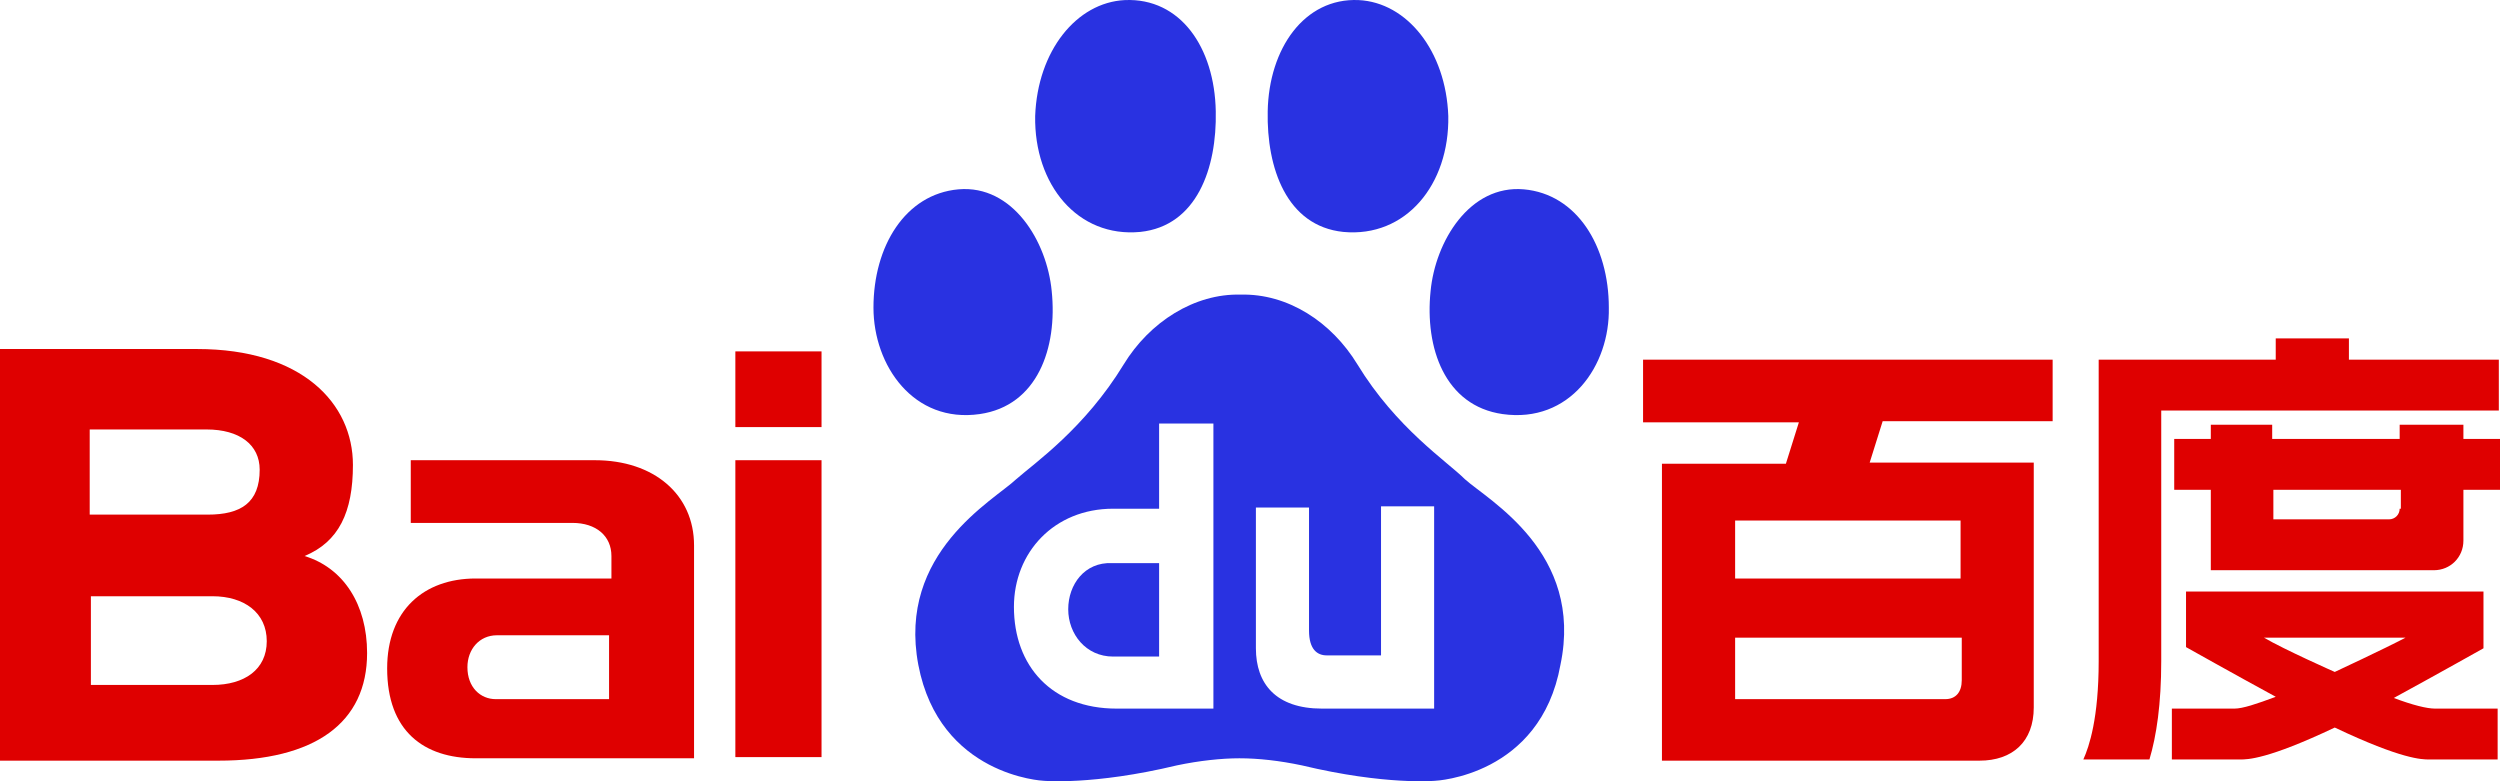 <svg width="320" height="100" viewBox="0 0 320 100" fill="none" xmlns="http://www.w3.org/2000/svg">
<path d="M125.401 53.002C132.805 51.943 135.373 44.524 134.618 37.256C134.013 30.897 129.632 23.63 122.682 24.235C115.883 24.841 111.804 31.503 111.804 39.376C111.804 46.795 116.941 54.214 125.401 53.002Z" fill="#2932E1"/>
<path d="M145.949 29.686C153.201 28.929 155.77 21.51 155.618 14.242C155.467 6.067 151.086 -0.292 143.985 0.01C137.79 0.313 132.805 6.521 132.502 14.848C132.351 23.63 137.941 30.443 145.949 29.686Z" fill="#2932E1"/>
<path d="M192.332 53.002C184.929 51.943 182.361 44.524 183.116 37.256C183.721 30.897 188.102 23.63 195.052 24.235C201.851 24.841 205.93 31.503 205.93 39.376C206.081 46.795 200.944 54.214 192.332 53.002Z" fill="#2932E1"/>
<path d="M171.936 29.686C164.684 28.929 162.115 21.51 162.266 14.242C162.417 6.218 166.95 -0.292 173.9 0.01C180.094 0.313 185.08 6.521 185.382 14.848C185.534 23.63 179.943 30.443 171.936 29.686Z" fill="#2932E1"/>
<path d="M136.733 77.984C136.733 81.164 138.999 84.04 142.474 84.04H148.366V72.079H142.323C138.848 71.928 136.733 74.805 136.733 77.984Z" fill="#2932E1"/>
<path d="M187.498 61.33C185.231 59.059 178.735 54.819 173.749 46.643C170.425 41.193 164.835 37.559 158.791 37.71C152.899 37.559 147.158 41.193 143.834 46.643C138.848 54.819 132.502 59.21 130.085 61.33C127.214 64.055 114.825 70.717 117.545 85.1C120.264 99.332 133.56 99.938 133.56 99.938C133.56 99.938 139.906 100.544 150.633 97.97C153.503 97.364 156.374 97.061 158.64 97.061C161.058 97.061 163.777 97.364 166.648 97.97C177.375 100.544 183.721 99.938 183.721 99.938C183.721 99.938 197.167 99.332 199.736 85.1C202.757 70.717 190.519 64.055 187.498 61.33ZM155.316 90.702H152.899H148.366H142.927C134.618 90.702 129.783 85.252 129.783 77.681C129.783 70.717 134.92 65.115 142.474 65.115H148.366V54.214H155.316V90.702ZM183.569 90.702H169.216C163.324 90.702 160.755 87.523 160.755 82.981V64.963H167.554V80.71C167.554 83.132 168.612 83.889 169.821 83.889H176.771V64.812H183.569V90.702Z" fill="#2932E1"/>
<path d="M94.126 96.91H105.156V58.907H94.126V96.91ZM94.126 54.668H105.156V44.978H94.126V54.668Z" fill="#DF0000"/>
<path d="M78.111 89.491H63.456C61.492 89.491 59.83 87.977 59.83 85.403C59.83 83.132 61.341 81.315 63.607 81.315H77.96V89.491H78.111ZM76.147 58.907H52.578V66.932H73.277C76.298 66.932 78.263 68.597 78.263 71.171V74.048H60.888C54.24 74.048 49.556 78.136 49.556 85.555C49.556 93.579 54.24 97.061 60.888 97.061H88.838V69.808C88.838 63.298 83.702 58.907 76.147 58.907Z" fill="#DF0000"/>
<path d="M26.591 65.872H11.482V54.971H26.44C30.67 54.971 33.239 56.939 33.239 60.118C33.239 64.358 30.822 65.872 26.591 65.872ZM27.195 87.674H11.634V76.319H27.195C31.275 76.319 34.145 78.438 34.145 82.072C34.145 85.706 31.275 87.674 27.195 87.674ZM46.988 83.586C46.988 77.379 43.966 72.685 38.98 71.171C43.362 69.354 45.175 65.569 45.175 59.513C45.175 51.64 38.678 44.675 25.231 44.675H0V97.364H27.951C40.34 97.364 46.988 92.519 46.988 83.586Z" fill="#DF0000"/>
<path d="M251.105 74.048H222.096V66.629H250.954V74.048H251.105ZM251.105 87.069C251.105 88.583 250.349 89.491 248.99 89.491H222.096V81.618H251.105V87.069ZM262.738 53.911V46.038H210.312V54.062H230.255L228.593 59.361H212.729V97.364H253.371C257.601 97.364 260.321 94.942 260.321 90.551V59.21H239.32L240.982 53.911H262.738Z" fill="#DF0000"/>
<path d="M315.014 54.365H307.158V56.182H290.84V54.365H282.984V56.182H278.3V62.692H282.984V72.988H283.89H290.991H307.309H311.086H311.539C313.654 72.988 315.316 71.322 315.316 69.203V62.692H320V56.182H315.316V54.365H315.014ZM307.158 65.115C307.158 65.872 306.553 66.477 305.798 66.477H290.991V62.692H307.309V65.115H307.158Z" fill="#DF0000"/>
<path d="M300.661 46.038V43.312H291.294V46.038H276.487H268.631V52.548V84.646C268.631 91.913 267.422 95.547 266.667 97.213H275.127C276.034 94.185 276.638 90.097 276.638 84.646V52.548H319.849V46.038H300.661Z" fill="#DF0000"/>
<path d="M306.402 89.34C311.69 86.463 317.885 82.981 317.885 82.981V75.713H279.811V82.829C279.811 82.829 286.006 86.311 291.294 89.188C288.876 90.097 287.063 90.702 286.006 90.702H277.998V97.213H286.761C287.668 97.213 290.236 97.213 298.848 93.125C307.46 97.213 310.028 97.213 310.935 97.213H319.698V90.702H311.69C310.633 90.702 308.82 90.248 306.402 89.34ZM298.848 86.009C298.848 86.009 292.351 83.132 289.783 81.618H307.913C305.345 82.981 298.848 86.009 298.848 86.009Z" fill="#DF0000"/>
</svg>

